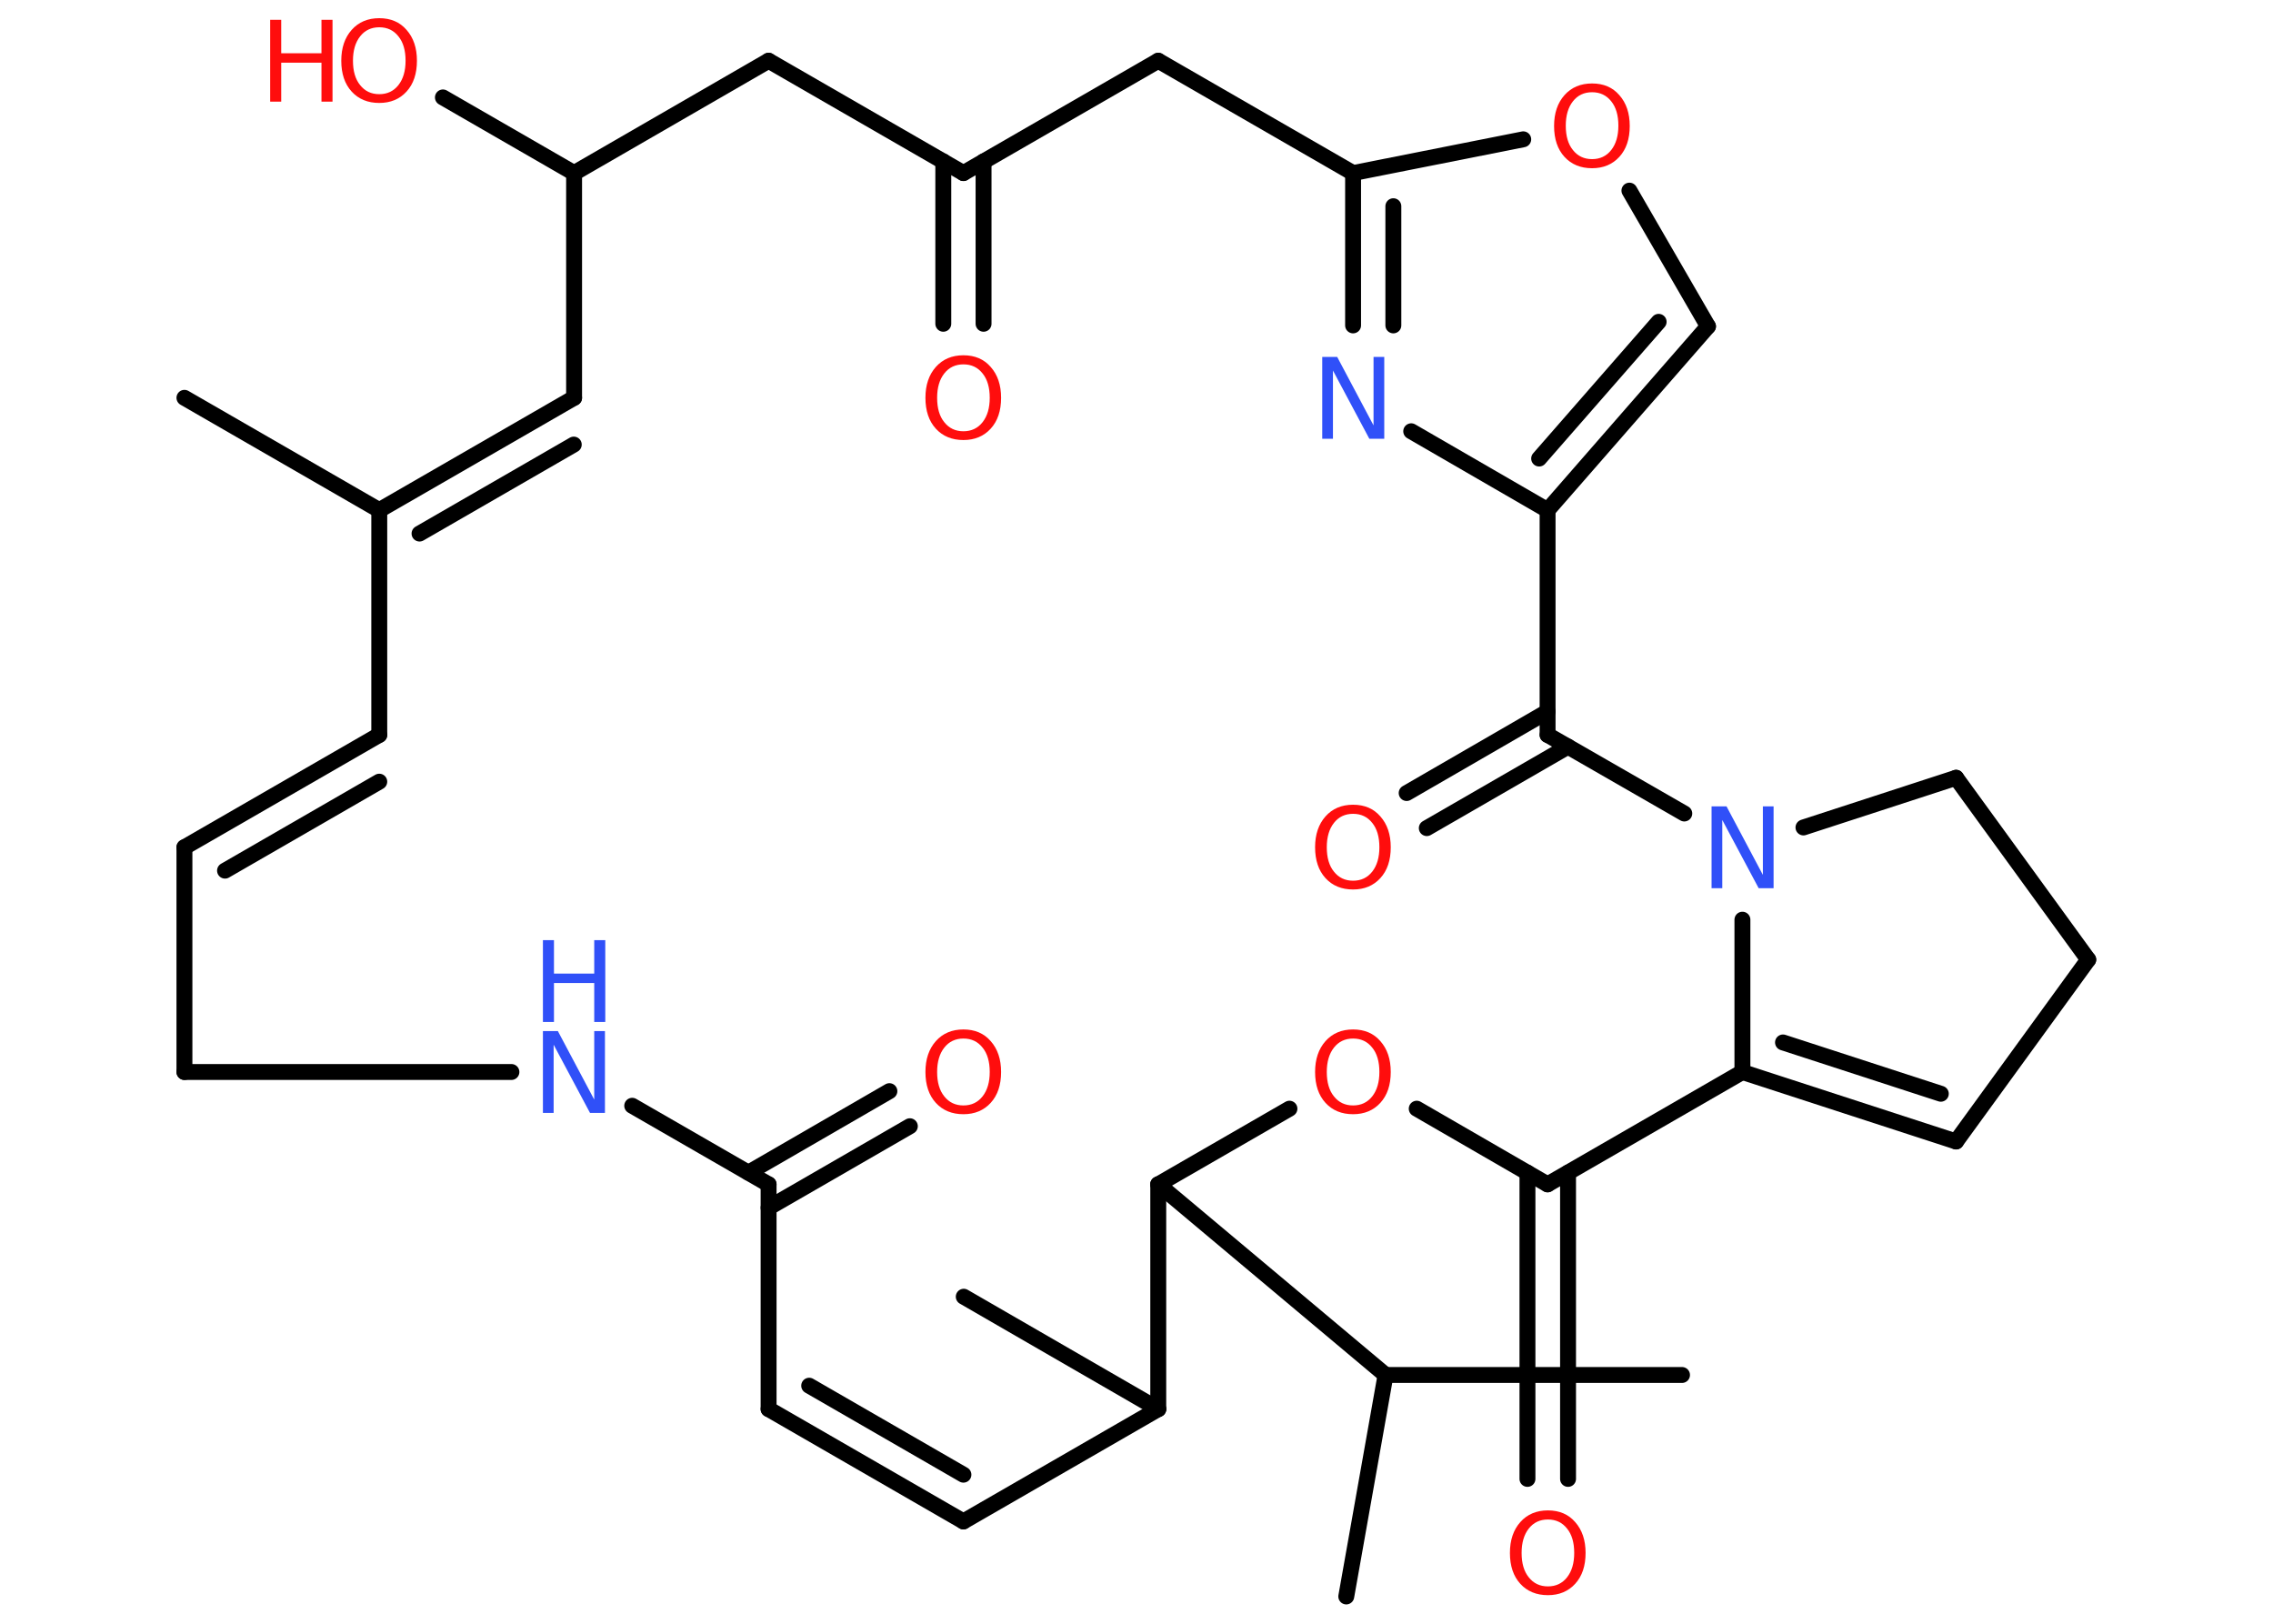 <?xml version='1.0' encoding='UTF-8'?>
<!DOCTYPE svg PUBLIC "-//W3C//DTD SVG 1.1//EN" "http://www.w3.org/Graphics/SVG/1.1/DTD/svg11.dtd">
<svg version='1.2' xmlns='http://www.w3.org/2000/svg' xmlns:xlink='http://www.w3.org/1999/xlink' width='70.0mm' height='50.0mm' viewBox='0 0 70.0 50.0'>
  <desc>Generated by the Chemistry Development Kit (http://github.com/cdk)</desc>
  <g stroke-linecap='round' stroke-linejoin='round' stroke='#000000' stroke-width='.49' fill='#FF0D0D'>
    <rect x='.0' y='.0' width='70.0' height='50.0' fill='#FFFFFF' stroke='none'/>
    <g id='mol1' class='mol'>
      <line id='mol1bnd1' class='bond' x1='5.68' y1='12.25' x2='11.68' y2='15.71'/>
      <g id='mol1bnd2' class='bond'>
        <line x1='11.68' y1='15.71' x2='17.68' y2='12.25'/>
        <line x1='12.92' y1='16.43' x2='17.67' y2='13.69'/>
      </g>
      <line id='mol1bnd3' class='bond' x1='17.68' y1='12.25' x2='17.68' y2='5.33'/>
      <line id='mol1bnd4' class='bond' x1='17.68' y1='5.33' x2='13.64' y2='3.0'/>
      <line id='mol1bnd5' class='bond' x1='17.68' y1='5.33' x2='23.67' y2='1.87'/>
      <line id='mol1bnd6' class='bond' x1='23.67' y1='1.87' x2='29.67' y2='5.33'/>
      <g id='mol1bnd7' class='bond'>
        <line x1='30.29' y1='4.97' x2='30.29' y2='9.97'/>
        <line x1='29.05' y1='4.97' x2='29.05' y2='9.97'/>
      </g>
      <line id='mol1bnd8' class='bond' x1='29.67' y1='5.33' x2='35.67' y2='1.87'/>
      <line id='mol1bnd9' class='bond' x1='35.67' y1='1.87' x2='41.67' y2='5.33'/>
      <g id='mol1bnd10' class='bond'>
        <line x1='41.67' y1='5.33' x2='41.67' y2='10.02'/>
        <line x1='42.91' y1='6.35' x2='42.91' y2='10.02'/>
      </g>
      <line id='mol1bnd11' class='bond' x1='43.46' y1='13.28' x2='47.66' y2='15.71'/>
      <g id='mol1bnd12' class='bond'>
        <line x1='47.66' y1='15.71' x2='52.6' y2='10.05'/>
        <line x1='47.4' y1='14.12' x2='51.08' y2='9.91'/>
      </g>
      <line id='mol1bnd13' class='bond' x1='52.6' y1='10.05' x2='50.18' y2='5.87'/>
      <line id='mol1bnd14' class='bond' x1='41.67' y1='5.33' x2='46.91' y2='4.29'/>
      <line id='mol1bnd15' class='bond' x1='47.66' y1='15.71' x2='47.66' y2='22.63'/>
      <g id='mol1bnd16' class='bond'>
        <line x1='48.29' y1='22.99' x2='43.94' y2='25.5'/>
        <line x1='47.66' y1='21.91' x2='43.32' y2='24.42'/>
      </g>
      <line id='mol1bnd17' class='bond' x1='47.66' y1='22.63' x2='51.87' y2='25.05'/>
      <line id='mol1bnd18' class='bond' x1='55.54' y1='25.48' x2='60.24' y2='23.95'/>
      <line id='mol1bnd19' class='bond' x1='60.24' y1='23.95' x2='64.31' y2='29.55'/>
      <line id='mol1bnd20' class='bond' x1='64.31' y1='29.55' x2='60.24' y2='35.15'/>
      <g id='mol1bnd21' class='bond'>
        <line x1='53.66' y1='33.01' x2='60.24' y2='35.15'/>
        <line x1='54.91' y1='32.1' x2='59.77' y2='33.68'/>
      </g>
      <line id='mol1bnd22' class='bond' x1='53.66' y1='28.32' x2='53.66' y2='33.01'/>
      <line id='mol1bnd23' class='bond' x1='53.66' y1='33.01' x2='47.66' y2='36.47'/>
      <g id='mol1bnd24' class='bond'>
        <line x1='48.29' y1='36.11' x2='48.29' y2='45.54'/>
        <line x1='47.04' y1='36.11' x2='47.04' y2='45.54'/>
      </g>
      <line id='mol1bnd25' class='bond' x1='47.66' y1='36.47' x2='43.63' y2='34.14'/>
      <line id='mol1bnd26' class='bond' x1='39.71' y1='34.14' x2='35.67' y2='36.47'/>
      <line id='mol1bnd27' class='bond' x1='35.67' y1='36.47' x2='42.67' y2='42.34'/>
      <line id='mol1bnd28' class='bond' x1='42.67' y1='42.34' x2='41.46' y2='49.16'/>
      <line id='mol1bnd29' class='bond' x1='42.67' y1='42.34' x2='51.8' y2='42.34'/>
      <line id='mol1bnd30' class='bond' x1='35.67' y1='36.47' x2='35.67' y2='43.39'/>
      <line id='mol1bnd31' class='bond' x1='35.67' y1='43.39' x2='29.68' y2='39.93'/>
      <line id='mol1bnd32' class='bond' x1='35.67' y1='43.39' x2='29.67' y2='46.85'/>
      <g id='mol1bnd33' class='bond'>
        <line x1='23.67' y1='43.39' x2='29.67' y2='46.85'/>
        <line x1='24.92' y1='42.67' x2='29.67' y2='45.41'/>
      </g>
      <line id='mol1bnd34' class='bond' x1='23.67' y1='43.39' x2='23.67' y2='36.47'/>
      <g id='mol1bnd35' class='bond'>
        <line x1='23.05' y1='36.11' x2='27.39' y2='33.6'/>
        <line x1='23.67' y1='37.19' x2='28.02' y2='34.68'/>
      </g>
      <line id='mol1bnd36' class='bond' x1='23.67' y1='36.47' x2='19.47' y2='34.05'/>
      <line id='mol1bnd37' class='bond' x1='15.75' y1='33.01' x2='5.68' y2='33.01'/>
      <line id='mol1bnd38' class='bond' x1='5.68' y1='33.01' x2='5.68' y2='26.09'/>
      <g id='mol1bnd39' class='bond'>
        <line x1='5.68' y1='26.09' x2='11.68' y2='22.63'/>
        <line x1='6.93' y1='26.81' x2='11.68' y2='24.07'/>
      </g>
      <line id='mol1bnd40' class='bond' x1='11.68' y1='15.71' x2='11.68' y2='22.63'/>
      <g id='mol1atm5' class='atom'>
        <path d='M11.68 .84q-.37 .0 -.59 .28q-.22 .28 -.22 .75q.0 .48 .22 .75q.22 .28 .59 .28q.37 .0 .59 -.28q.22 -.28 .22 -.75q.0 -.48 -.22 -.75q-.22 -.28 -.59 -.28zM11.68 .56q.53 .0 .84 .36q.32 .36 .32 .95q.0 .6 -.32 .95q-.32 .35 -.84 .35q-.53 .0 -.85 -.35q-.32 -.35 -.32 -.95q.0 -.59 .32 -.95q.32 -.36 .85 -.36z' stroke='none'/>
        <path d='M8.32 .61h.34v1.03h1.24v-1.03h.34v2.52h-.34v-1.2h-1.24v1.2h-.34v-2.52z' stroke='none'/>
      </g>
      <path id='mol1atm8' class='atom' d='M29.67 11.22q-.37 .0 -.59 .28q-.22 .28 -.22 .75q.0 .48 .22 .75q.22 .28 .59 .28q.37 .0 .59 -.28q.22 -.28 .22 -.75q.0 -.48 -.22 -.75q-.22 -.28 -.59 -.28zM29.67 10.94q.53 .0 .84 .36q.32 .36 .32 .95q.0 .6 -.32 .95q-.32 .35 -.84 .35q-.53 .0 -.85 -.35q-.32 -.35 -.32 -.95q.0 -.59 .32 -.95q.32 -.36 .85 -.36z' stroke='none'/>
      <path id='mol1atm11' class='atom' d='M40.72 10.99h.46l1.12 2.11v-2.11h.33v2.52h-.46l-1.12 -2.1v2.1h-.33v-2.52z' stroke='none' fill='#3050F8'/>
      <path id='mol1atm14' class='atom' d='M49.03 2.84q-.37 .0 -.59 .28q-.22 .28 -.22 .75q.0 .48 .22 .75q.22 .28 .59 .28q.37 .0 .59 -.28q.22 -.28 .22 -.75q.0 -.48 -.22 -.75q-.22 -.28 -.59 -.28zM49.03 2.57q.53 .0 .84 .36q.32 .36 .32 .95q.0 .6 -.32 .95q-.32 .35 -.84 .35q-.53 .0 -.85 -.35q-.32 -.35 -.32 -.95q.0 -.59 .32 -.95q.32 -.36 .85 -.36z' stroke='none'/>
      <path id='mol1atm16' class='atom' d='M41.67 25.06q-.37 .0 -.59 .28q-.22 .28 -.22 .75q.0 .48 .22 .75q.22 .28 .59 .28q.37 .0 .59 -.28q.22 -.28 .22 -.75q.0 -.48 -.22 -.75q-.22 -.28 -.59 -.28zM41.67 24.78q.53 .0 .84 .36q.32 .36 .32 .95q.0 .6 -.32 .95q-.32 .35 -.84 .35q-.53 .0 -.85 -.35q-.32 -.35 -.32 -.95q.0 -.59 .32 -.95q.32 -.36 .85 -.36z' stroke='none'/>
      <path id='mol1atm17' class='atom' d='M52.71 24.83h.46l1.12 2.11v-2.11h.33v2.52h-.46l-1.12 -2.1v2.1h-.33v-2.52z' stroke='none' fill='#3050F8'/>
      <path id='mol1atm23' class='atom' d='M47.67 46.79q-.37 .0 -.59 .28q-.22 .28 -.22 .75q.0 .48 .22 .75q.22 .28 .59 .28q.37 .0 .59 -.28q.22 -.28 .22 -.75q.0 -.48 -.22 -.75q-.22 -.28 -.59 -.28zM47.67 46.51q.53 .0 .84 .36q.32 .36 .32 .95q.0 .6 -.32 .95q-.32 .35 -.84 .35q-.53 .0 -.85 -.35q-.32 -.35 -.32 -.95q.0 -.59 .32 -.95q.32 -.36 .85 -.36z' stroke='none'/>
      <path id='mol1atm24' class='atom' d='M41.67 31.98q-.37 .0 -.59 .28q-.22 .28 -.22 .75q.0 .48 .22 .75q.22 .28 .59 .28q.37 .0 .59 -.28q.22 -.28 .22 -.75q.0 -.48 -.22 -.75q-.22 -.28 -.59 -.28zM41.67 31.7q.53 .0 .84 .36q.32 .36 .32 .95q.0 .6 -.32 .95q-.32 .35 -.84 .35q-.53 .0 -.85 -.35q-.32 -.35 -.32 -.95q.0 -.59 .32 -.95q.32 -.36 .85 -.36z' stroke='none'/>
      <path id='mol1atm34' class='atom' d='M29.67 31.98q-.37 .0 -.59 .28q-.22 .28 -.22 .75q.0 .48 .22 .75q.22 .28 .59 .28q.37 .0 .59 -.28q.22 -.28 .22 -.75q.0 -.48 -.22 -.75q-.22 -.28 -.59 -.28zM29.67 31.7q.53 .0 .84 .36q.32 .36 .32 .95q.0 .6 -.32 .95q-.32 .35 -.84 .35q-.53 .0 -.85 -.35q-.32 -.35 -.32 -.95q.0 -.59 .32 -.95q.32 -.36 .85 -.36z' stroke='none'/>
      <g id='mol1atm35' class='atom'>
        <path d='M16.72 31.75h.46l1.12 2.11v-2.11h.33v2.52h-.46l-1.12 -2.1v2.1h-.33v-2.52z' stroke='none' fill='#3050F8'/>
        <path d='M16.72 28.95h.34v1.03h1.24v-1.03h.34v2.52h-.34v-1.2h-1.24v1.2h-.34v-2.52z' stroke='none' fill='#3050F8'/>
      </g>
    </g>
  </g>
</svg>
